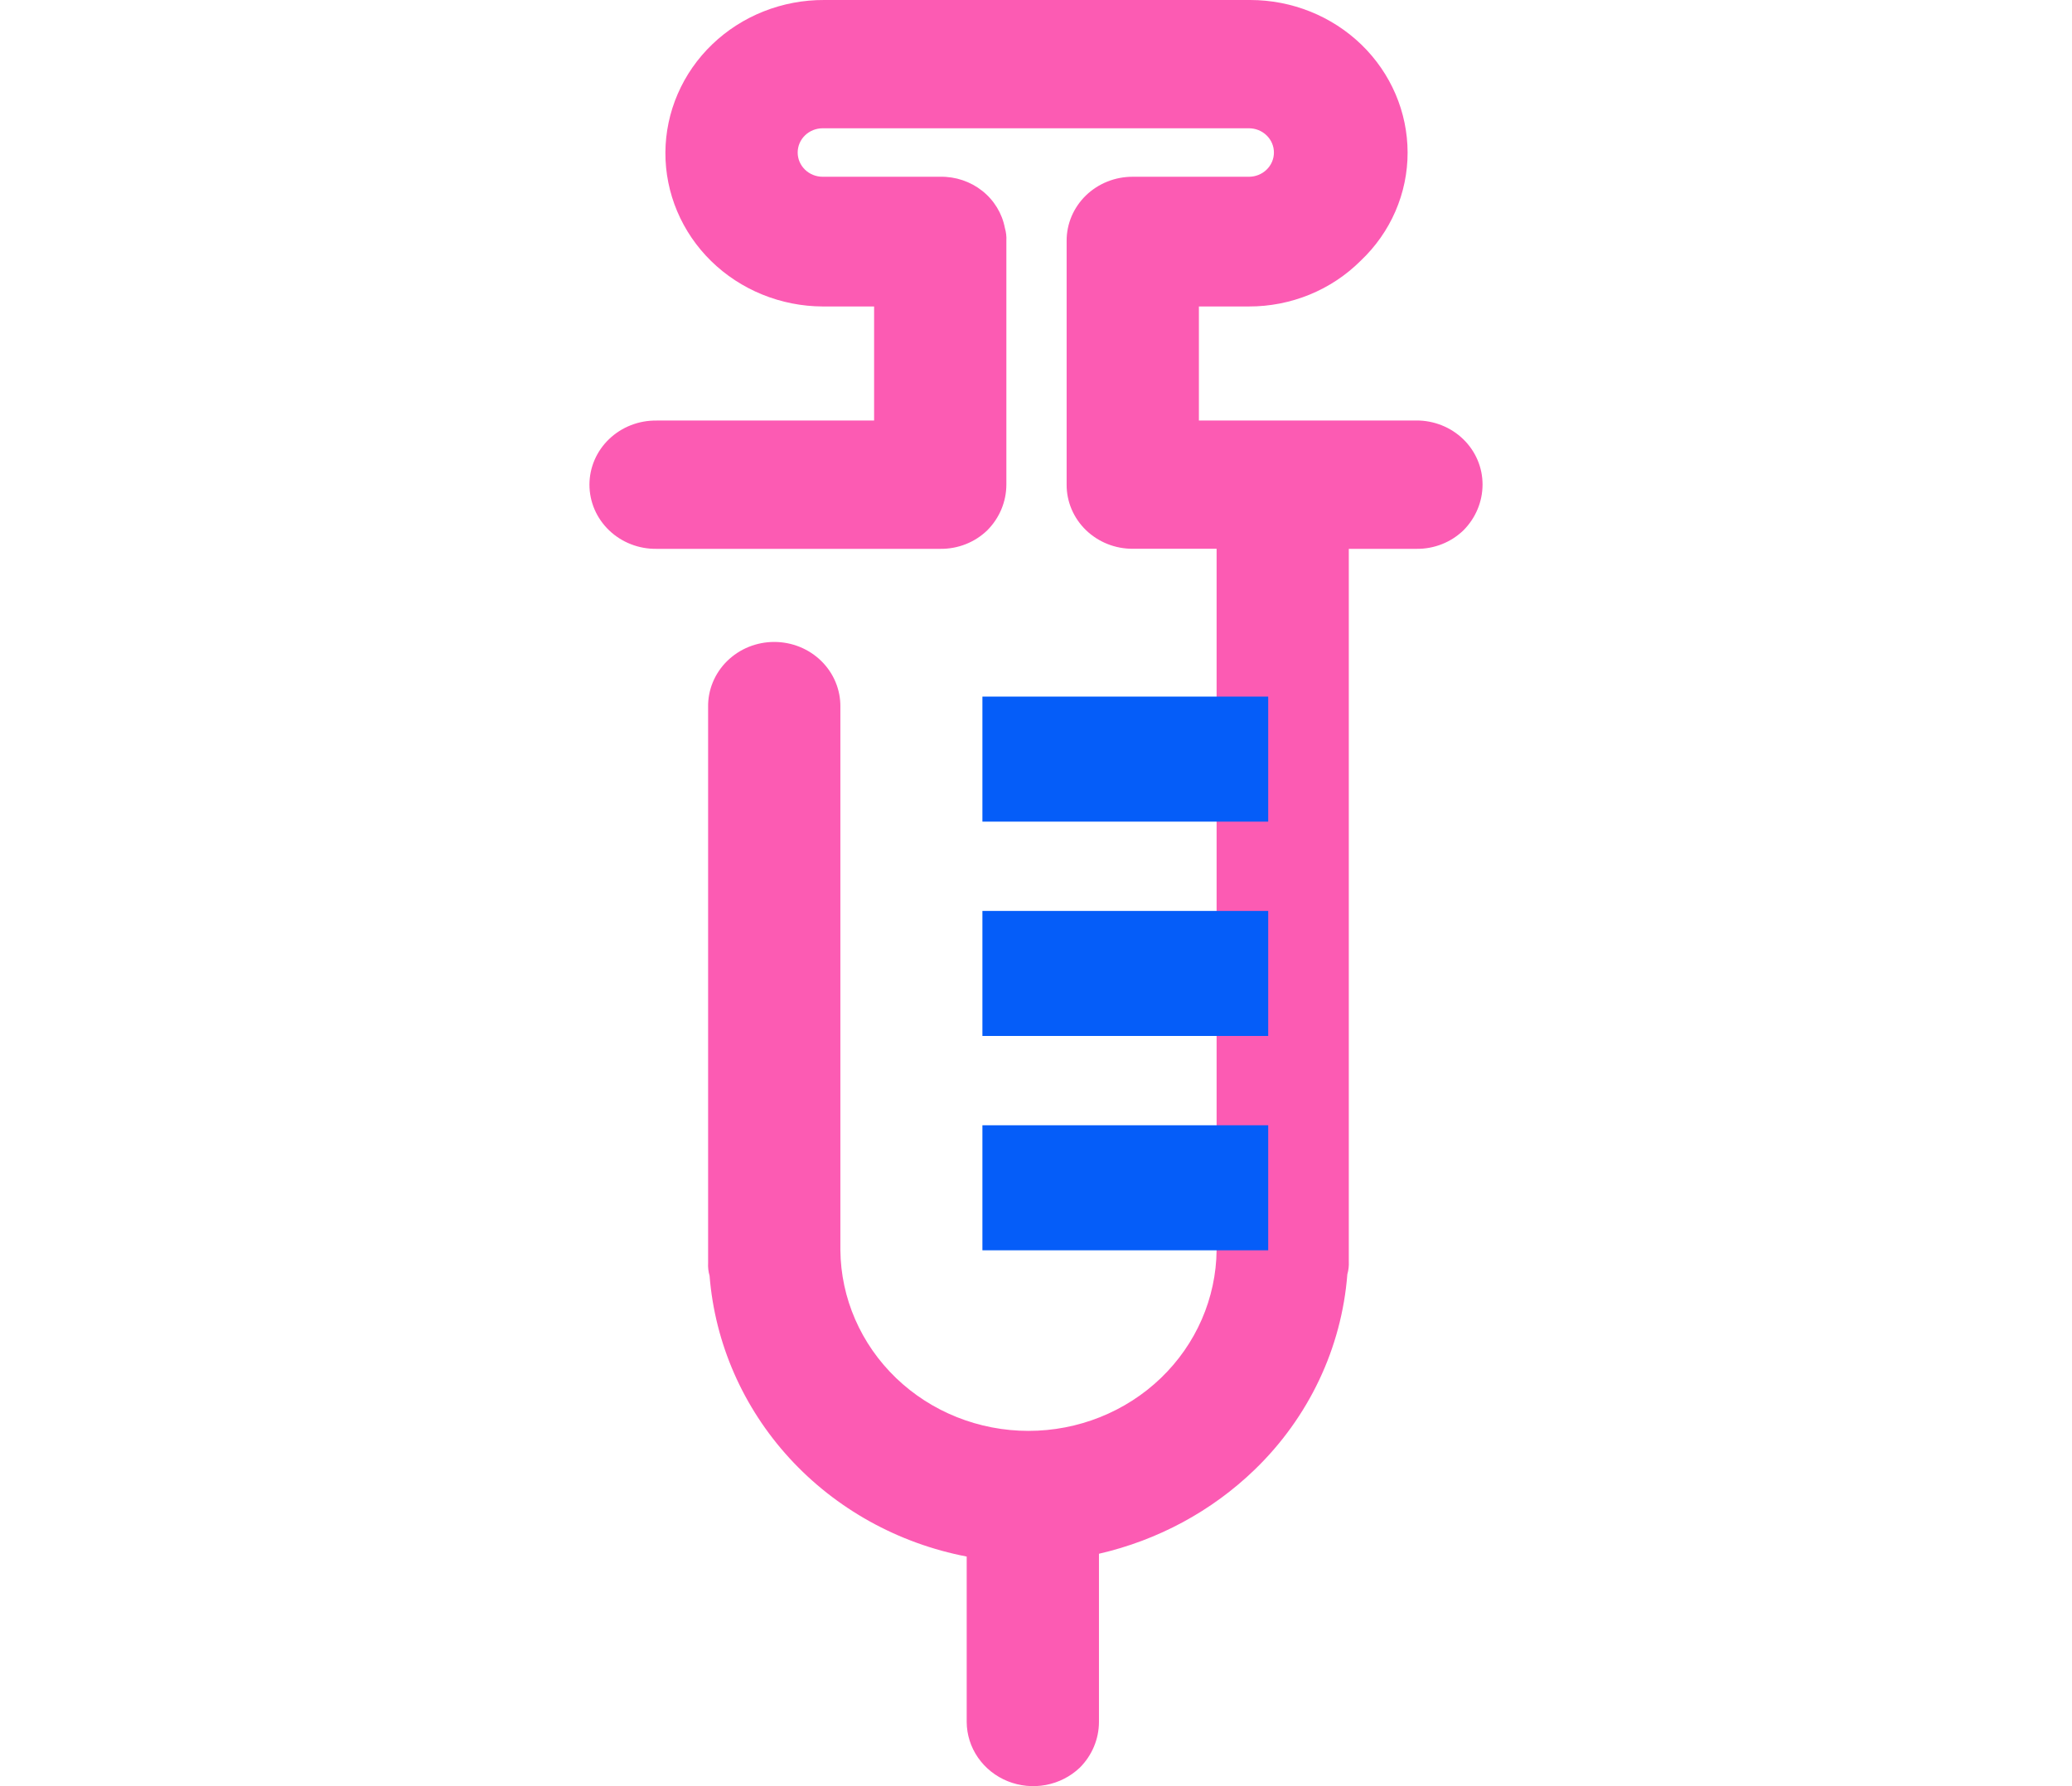 <svg width="116" height="100" viewBox="0 0 116 100" fill="none" xmlns="http://www.w3.org/2000/svg">
<path d="M36.76 23.542H48.936V17.158H46.056C44.895 17.153 43.746 16.926 42.675 16.49C41.604 16.054 40.632 15.418 39.814 14.617C38.996 13.817 38.35 12.868 37.91 11.825C37.471 10.783 37.247 9.666 37.252 8.539C37.258 7.413 37.492 6.298 37.942 5.259C38.391 4.22 39.047 3.278 39.872 2.485C40.697 1.692 41.676 1.064 42.751 0.638C43.826 0.212 44.977 -0.005 46.139 9.30335e-05H69.998C72.333 0.002 74.571 0.903 76.222 2.503C77.872 4.104 78.801 6.275 78.804 8.539C78.806 9.669 78.574 10.789 78.122 11.831C77.67 12.873 77.006 13.816 76.171 14.604C75.358 15.414 74.386 16.058 73.312 16.497C72.237 16.936 71.083 17.161 69.918 17.158H67.12V23.542H79.297C79.784 23.54 80.266 23.632 80.717 23.812C81.167 23.991 81.576 24.256 81.92 24.59C82.264 24.924 82.537 25.32 82.722 25.757C82.908 26.194 83.002 26.662 83 27.134C82.998 28.088 82.614 29.005 81.93 29.691C81.585 30.025 81.174 30.289 80.722 30.467C80.269 30.645 79.785 30.734 79.297 30.728H75.512V70.626C75.525 70.868 75.497 71.111 75.43 71.344C75.11 75.474 73.271 79.355 70.246 82.278C67.844 84.601 64.826 86.231 61.525 86.989V96.409C61.522 97.362 61.139 98.277 60.456 98.962C59.934 99.46 59.273 99.798 58.554 99.934C57.835 100.069 57.091 99.996 56.415 99.724C55.739 99.451 55.161 98.991 54.753 98.402C54.344 97.812 54.124 97.119 54.12 96.409V87.146C50.281 86.409 46.795 84.474 44.195 81.635C41.596 78.796 40.026 75.21 39.725 71.425C39.657 71.192 39.63 70.949 39.643 70.707V39.586C39.635 39.11 39.726 38.637 39.908 38.195C40.091 37.753 40.362 37.35 40.707 37.011C41.052 36.672 41.462 36.402 41.915 36.218C42.368 36.035 42.854 35.94 43.345 35.94C43.836 35.94 44.322 36.035 44.775 36.218C45.228 36.402 45.639 36.672 45.983 37.011C46.328 37.35 46.6 37.753 46.782 38.195C46.965 38.637 47.055 39.11 47.048 39.586V69.987C47.073 72.681 48.194 75.255 50.166 77.151C52.138 79.046 54.802 80.11 57.579 80.11C60.356 80.11 63.02 79.046 64.992 77.151C66.965 75.255 68.085 72.681 68.111 69.987V30.724H63.417C62.931 30.726 62.448 30.635 61.998 30.455C61.548 30.275 61.139 30.011 60.794 29.677C60.45 29.343 60.178 28.946 59.992 28.51C59.807 28.073 59.712 27.605 59.715 27.133V13.487C59.712 13.015 59.807 12.547 59.992 12.11C60.178 11.674 60.45 11.277 60.794 10.943C61.139 10.609 61.548 10.345 61.998 10.165C62.448 9.985 62.931 9.894 63.417 9.896H69.921C70.292 9.896 70.648 9.753 70.91 9.498C71.173 9.244 71.32 8.899 71.32 8.539C71.32 8.179 71.173 7.834 70.91 7.58C70.648 7.325 70.292 7.182 69.921 7.182H46.056C45.685 7.182 45.33 7.325 45.067 7.58C44.805 7.834 44.658 8.179 44.658 8.539C44.658 8.899 44.805 9.244 45.067 9.498C45.33 9.753 45.685 9.896 46.056 9.896H52.638C53.495 9.88 54.33 10.161 54.993 10.687C55.656 11.213 56.105 11.951 56.259 12.769C56.327 13.002 56.355 13.245 56.341 13.487V27.133C56.339 28.088 55.956 29.004 55.272 29.691C54.927 30.025 54.516 30.289 54.064 30.467C53.611 30.645 53.127 30.734 52.639 30.728H36.76C36.269 30.735 35.781 30.648 35.325 30.47C34.869 30.293 34.455 30.03 34.105 29.696C33.755 29.361 33.477 28.963 33.287 28.524C33.098 28.084 33 27.613 33 27.137C33 26.66 33.098 26.189 33.287 25.75C33.477 25.31 33.755 24.912 34.105 24.578C34.455 24.244 34.869 23.98 35.325 23.803C35.781 23.626 36.269 23.538 36.76 23.546V23.542Z" fill="#FC5BB3"/>
<path d="M55 39H71V46H55V39Z" fill="#055DF9"/>
<path d="M55 51H71V58H55V51Z" fill="#055DF9"/>
<path d="M55 63H71V70H55V63Z" fill="#055DF9"/>
</svg>
